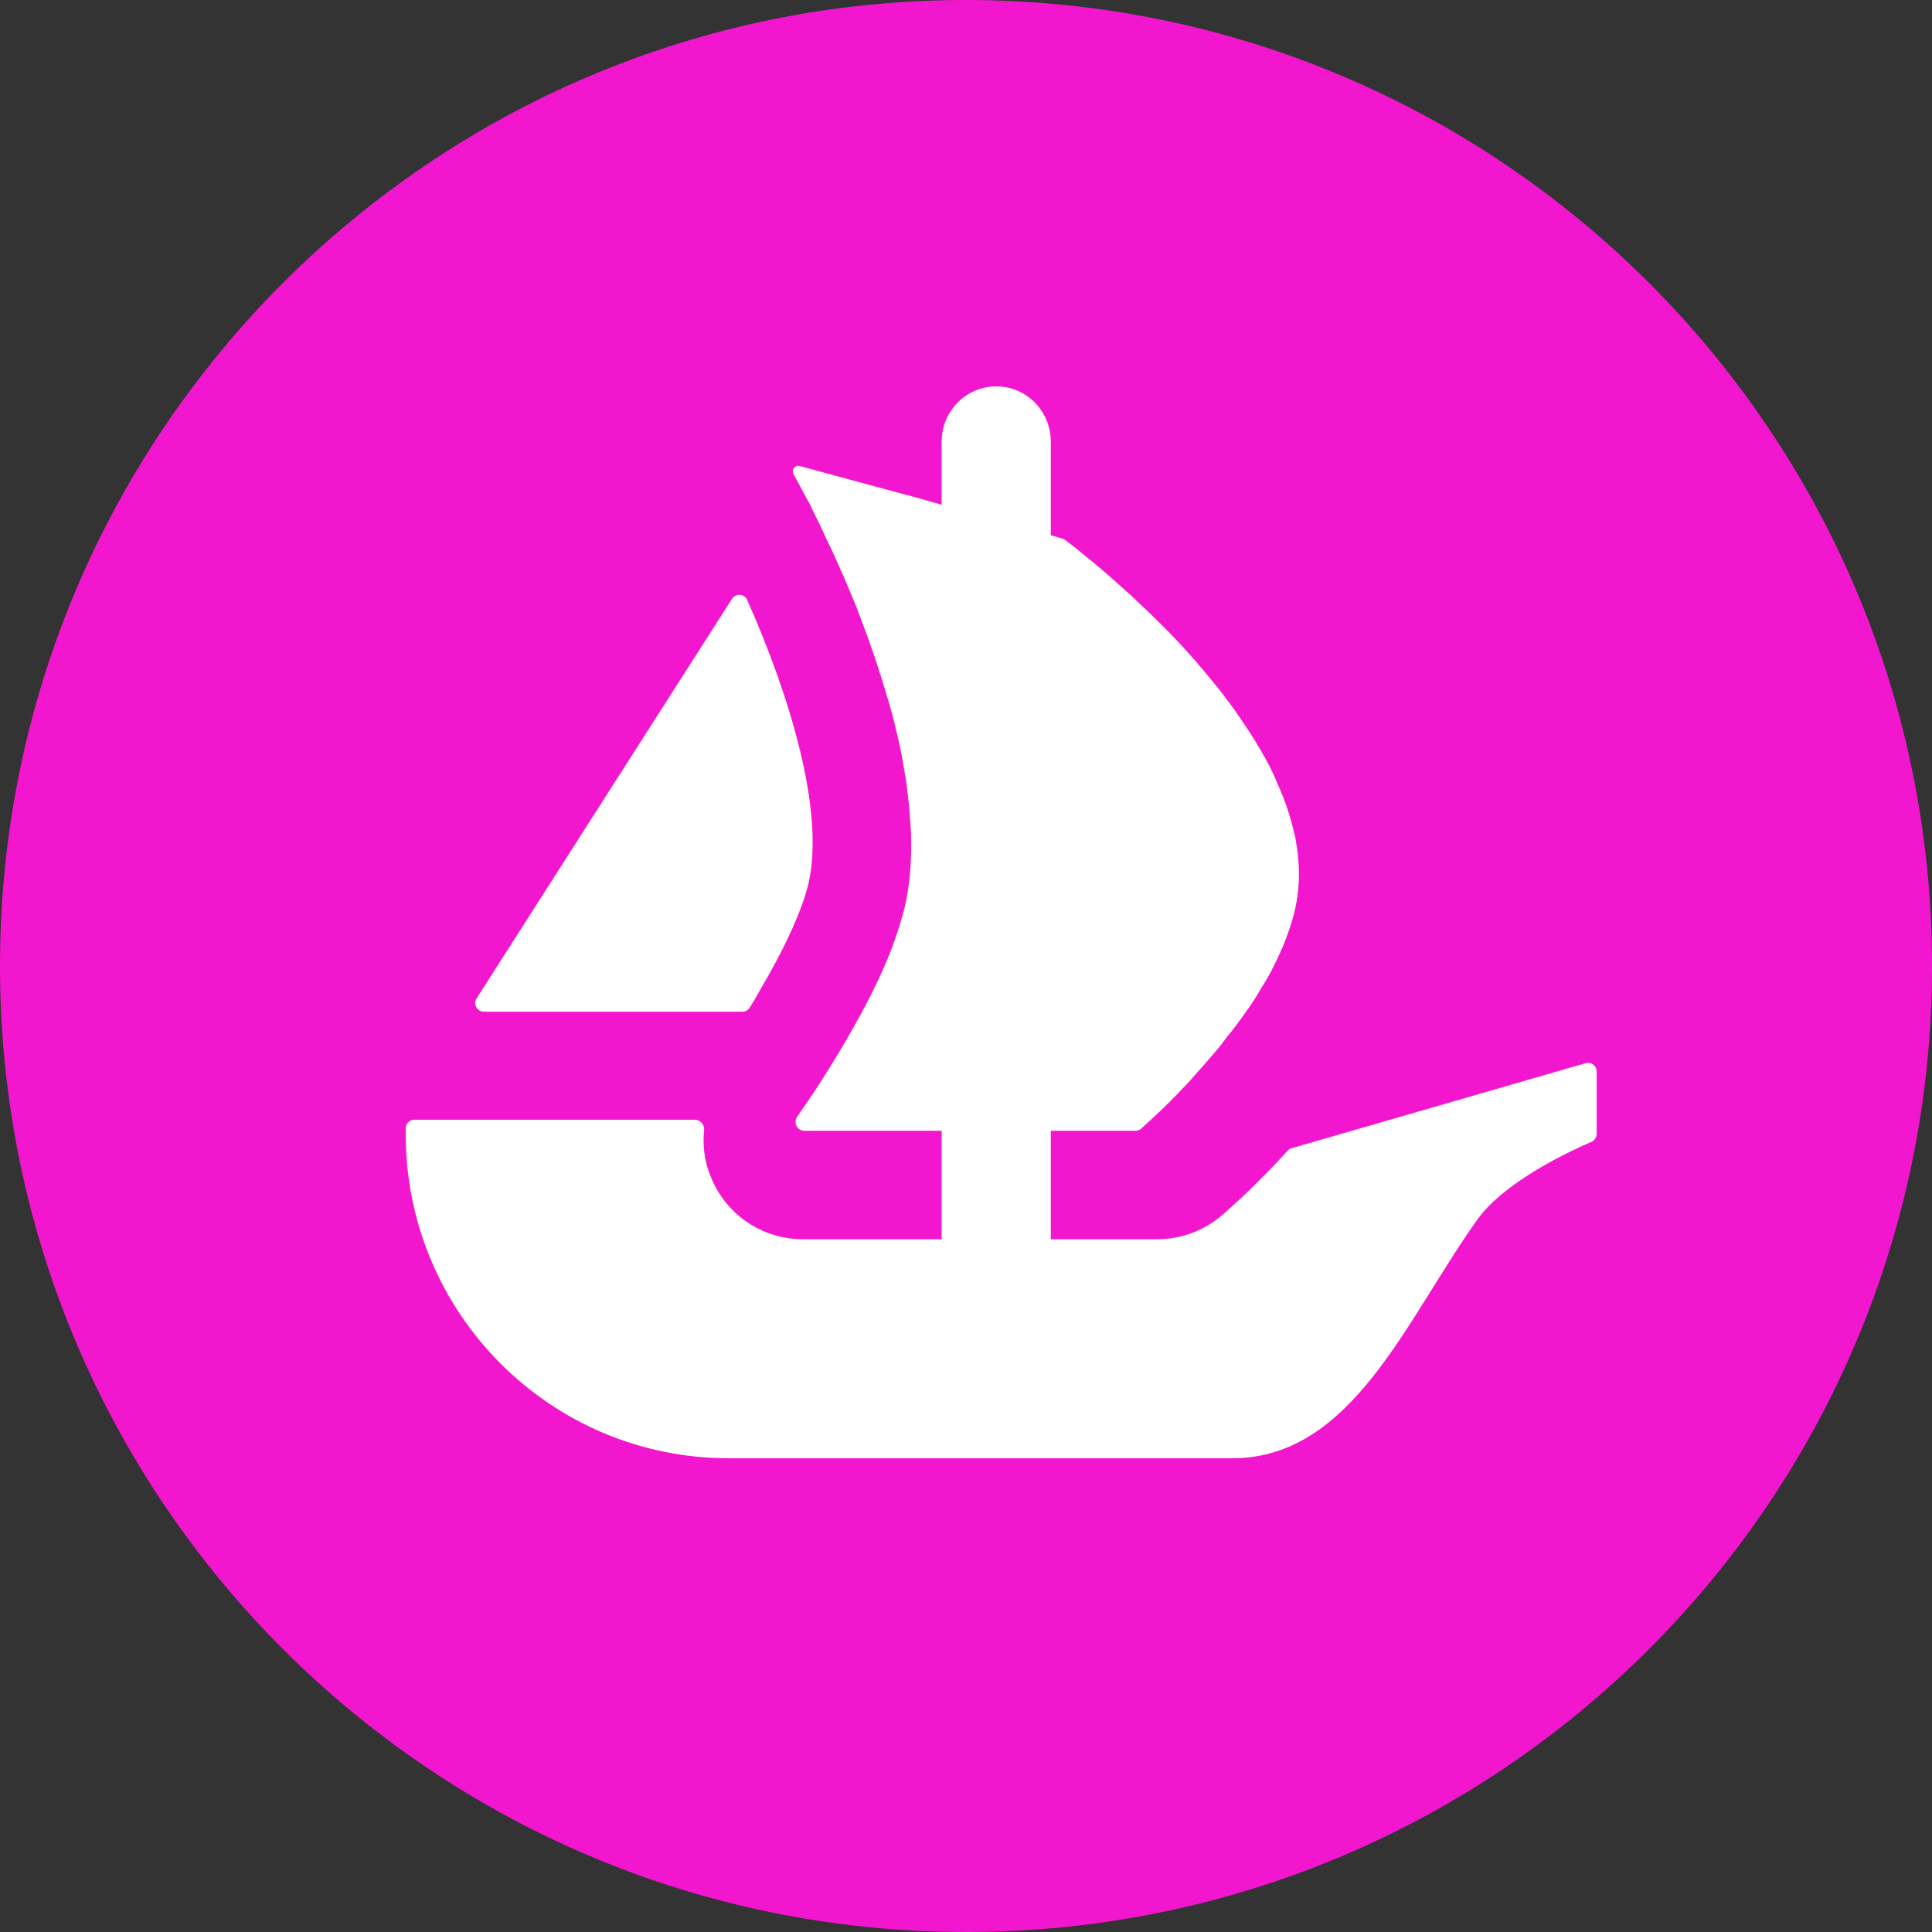 <svg width="28" height="28" viewBox="0 0 28 28" fill="none" xmlns="http://www.w3.org/2000/svg">
<rect x="0" y="0" width="28" height="28" fill="#333333" stroke="none"/>
<path d="M28 14C28 21.732 21.732 28 14 28C6.268 28 0 21.732 0 14C0 6.268 6.268 0 14 0C21.733 0 28 6.268 28 14Z" fill="#F217CF"/>
<path d="M6.907 14.47L6.967 14.376L10.609 8.678C10.663 8.595 10.788 8.603 10.828 8.694C11.436 10.057 11.961 11.753 11.716 12.809C11.611 13.243 11.323 13.832 10.999 14.376C10.957 14.455 10.911 14.532 10.863 14.607C10.839 14.642 10.801 14.662 10.759 14.662H7.013C6.913 14.662 6.854 14.552 6.907 14.47Z" fill="white"/>
<path d="M23.14 15.529V16.431C23.14 16.483 23.109 16.529 23.063 16.549C22.781 16.67 21.816 17.113 21.414 17.671C20.39 19.096 19.608 21.134 17.859 21.134H10.562C7.976 21.134 5.88 19.032 5.88 16.437V16.353C5.88 16.284 5.936 16.228 6.005 16.228H10.073C10.153 16.228 10.212 16.303 10.205 16.382C10.176 16.647 10.225 16.917 10.35 17.163C10.592 17.654 11.093 17.96 11.633 17.96H13.647V16.388H11.656C11.554 16.388 11.494 16.27 11.553 16.186C11.575 16.153 11.599 16.119 11.625 16.08C11.813 15.812 12.082 15.397 12.35 14.924C12.532 14.604 12.709 14.263 12.852 13.921C12.88 13.859 12.904 13.796 12.927 13.734C12.965 13.625 13.006 13.523 13.034 13.42C13.063 13.334 13.086 13.243 13.109 13.159C13.177 12.868 13.206 12.56 13.206 12.241C13.206 12.116 13.2 11.985 13.188 11.86C13.183 11.723 13.165 11.586 13.148 11.45C13.136 11.329 13.115 11.21 13.092 11.085C13.063 10.902 13.023 10.721 12.977 10.538L12.961 10.469C12.927 10.344 12.898 10.224 12.857 10.099C12.744 9.707 12.613 9.324 12.475 8.966C12.425 8.823 12.367 8.687 12.309 8.55C12.225 8.344 12.138 8.157 12.059 7.981C12.019 7.9 11.984 7.827 11.95 7.752C11.911 7.667 11.871 7.582 11.831 7.502C11.802 7.44 11.769 7.382 11.746 7.325L11.5 6.87C11.465 6.808 11.523 6.735 11.59 6.754L13.129 7.171H13.134C13.136 7.171 13.138 7.172 13.139 7.172L13.342 7.228L13.565 7.292L13.647 7.315V6.4C13.647 5.958 14.001 5.6 14.438 5.6C14.657 5.6 14.855 5.689 14.998 5.834C15.14 5.98 15.229 6.178 15.229 6.4V7.758L15.393 7.804C15.406 7.808 15.419 7.814 15.431 7.822C15.471 7.852 15.529 7.897 15.602 7.952C15.659 7.998 15.721 8.054 15.796 8.111C15.944 8.231 16.121 8.385 16.315 8.562C16.367 8.606 16.418 8.652 16.463 8.698C16.714 8.931 16.994 9.205 17.262 9.507C17.337 9.591 17.41 9.678 17.485 9.768C17.56 9.86 17.639 9.951 17.708 10.042C17.798 10.162 17.896 10.288 17.981 10.419C18.021 10.48 18.067 10.544 18.106 10.605C18.215 10.771 18.312 10.942 18.404 11.113C18.443 11.192 18.483 11.279 18.517 11.364C18.62 11.592 18.7 11.825 18.752 12.058C18.768 12.109 18.779 12.163 18.785 12.212V12.224C18.802 12.293 18.808 12.366 18.814 12.441C18.837 12.68 18.825 12.918 18.773 13.159C18.752 13.261 18.723 13.357 18.689 13.459C18.654 13.557 18.62 13.659 18.575 13.756C18.489 13.956 18.387 14.155 18.266 14.342C18.227 14.412 18.181 14.485 18.135 14.554C18.085 14.627 18.033 14.696 17.987 14.764C17.924 14.85 17.856 14.941 17.787 15.021C17.725 15.106 17.662 15.191 17.593 15.266C17.496 15.38 17.404 15.487 17.308 15.591C17.25 15.659 17.189 15.728 17.125 15.789C17.063 15.858 17 15.92 16.942 15.978C16.846 16.074 16.766 16.149 16.698 16.211L16.54 16.356C16.517 16.376 16.486 16.388 16.455 16.388H15.229V17.96H16.771C17.116 17.96 17.445 17.838 17.709 17.613C17.8 17.534 18.195 17.192 18.663 16.675C18.679 16.658 18.699 16.645 18.722 16.64L22.981 15.408C23.06 15.385 23.14 15.446 23.14 15.529Z" fill="white"/>
</svg>
